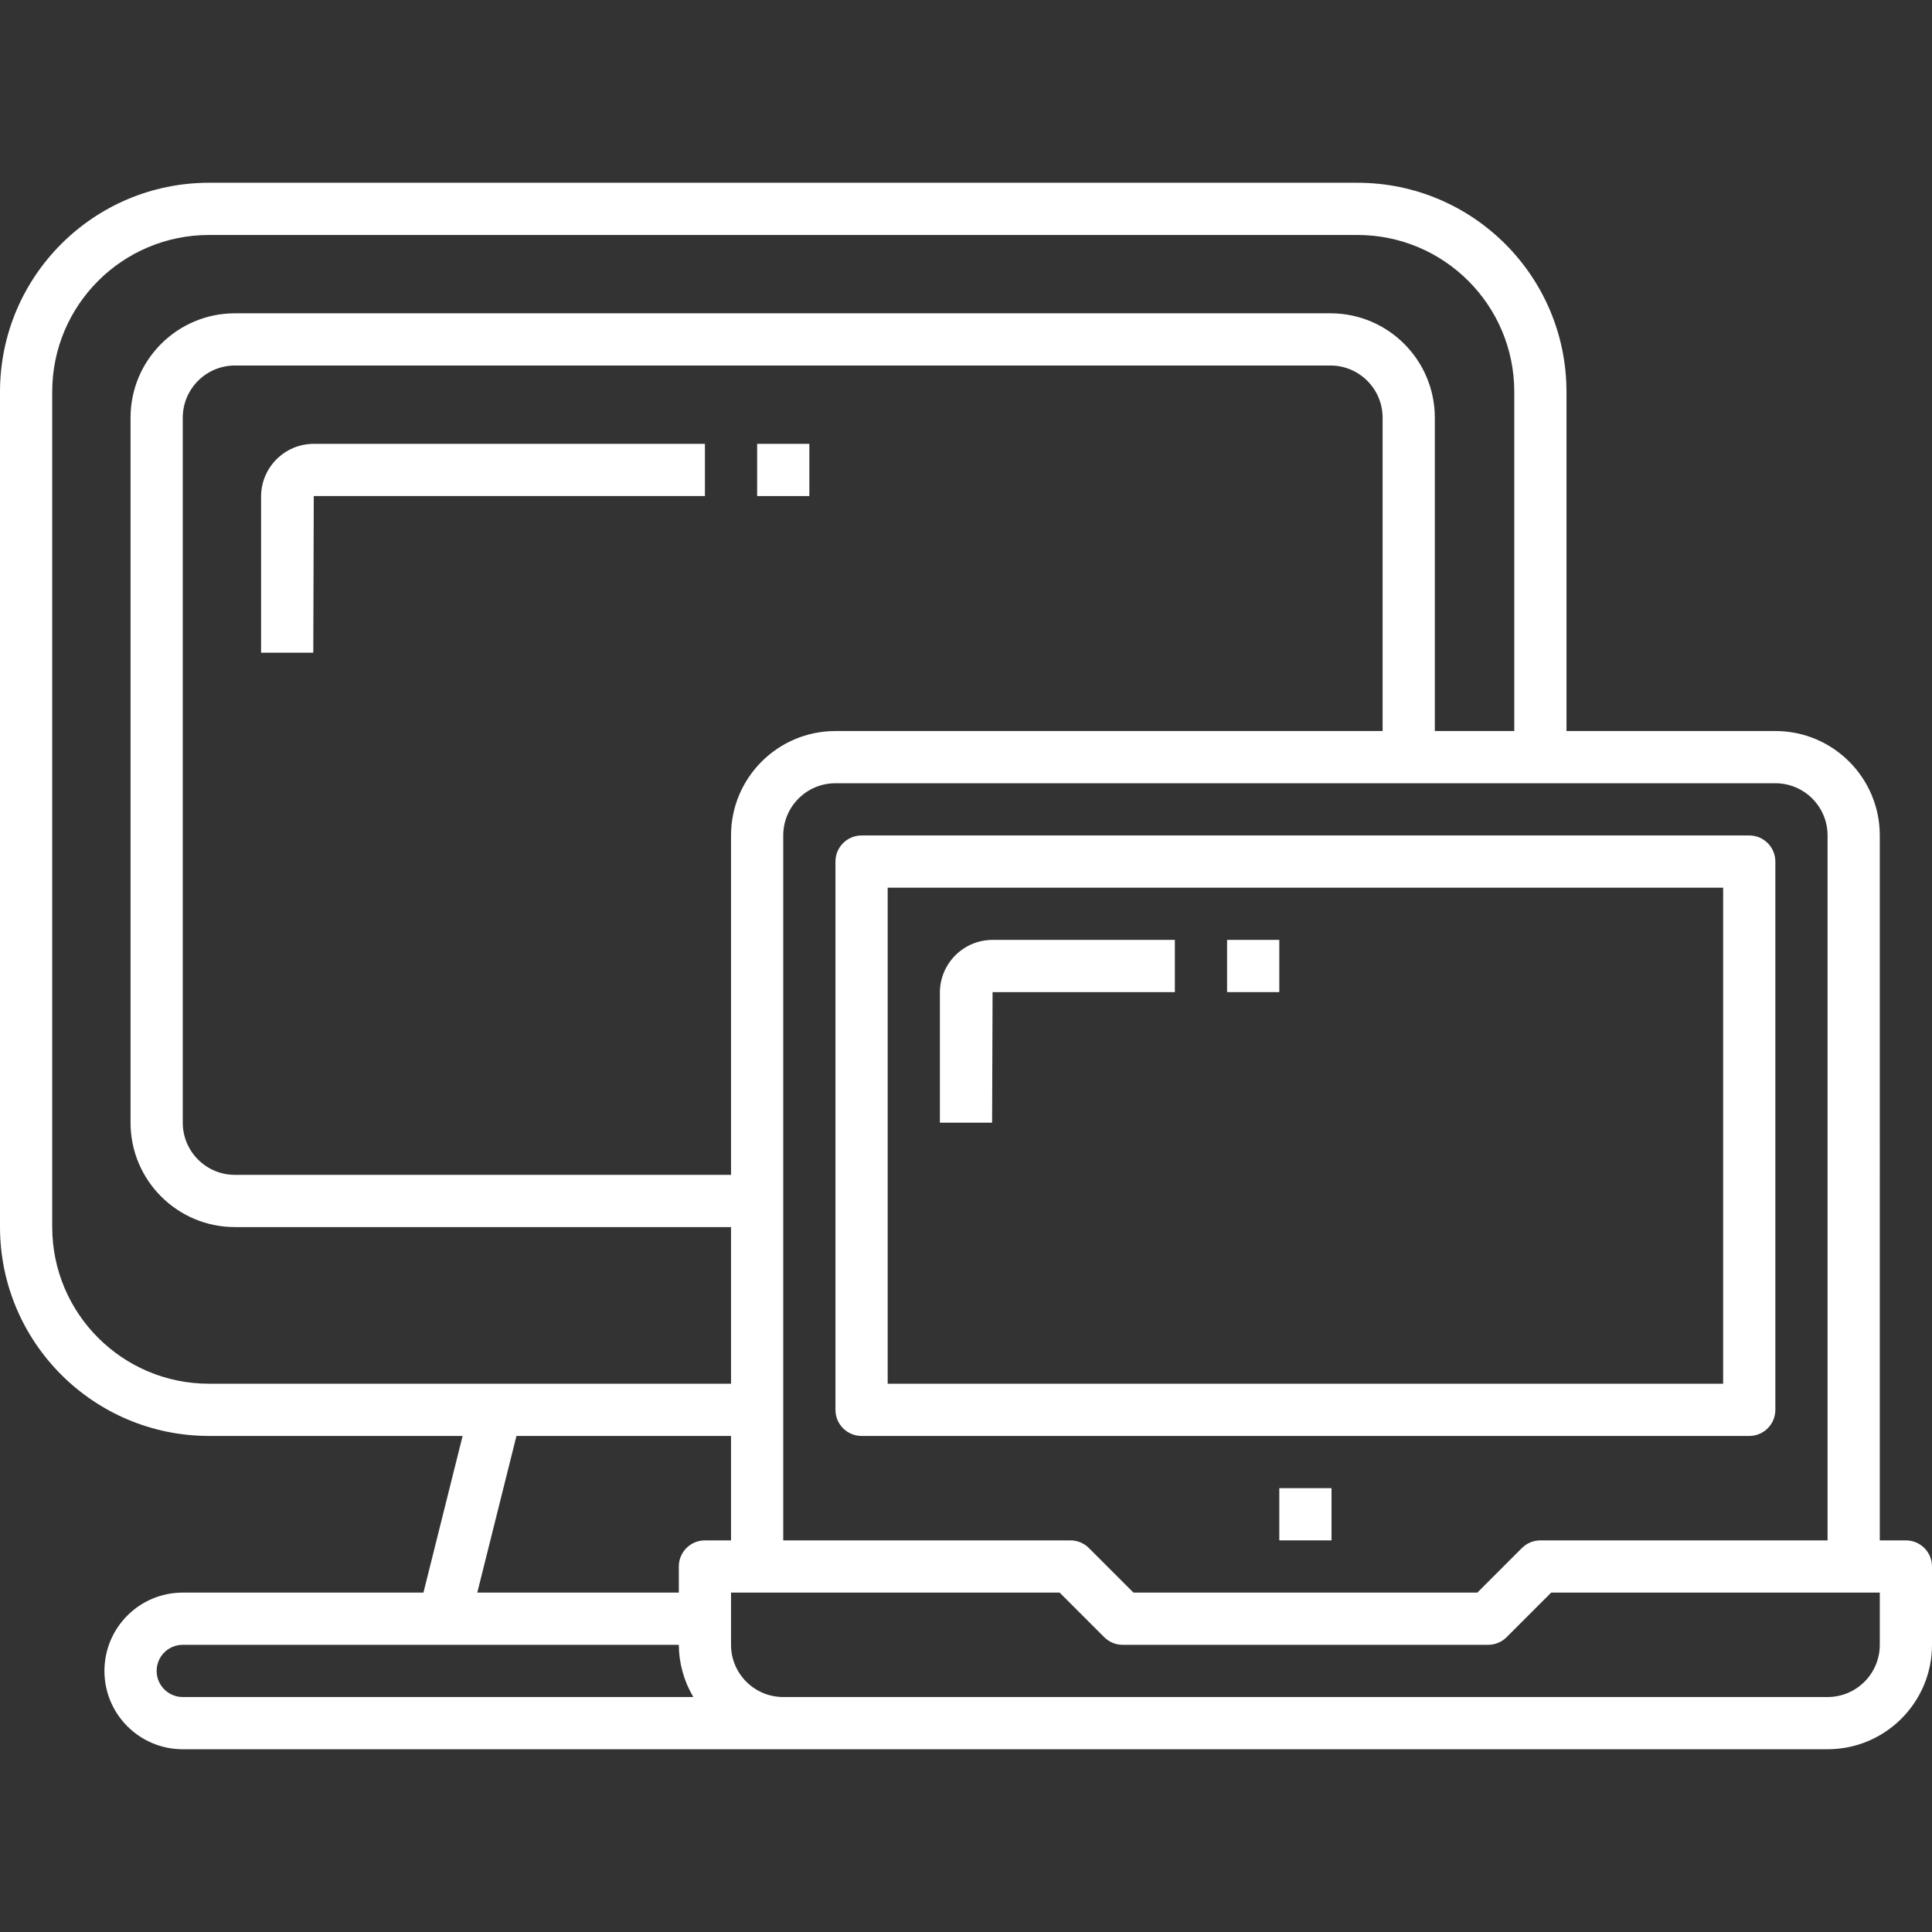 <?xml version="1.0"?>
<svg xmlns="http://www.w3.org/2000/svg" xmlns:xlink="http://www.w3.org/1999/xlink" version="1.1" id="Capa_1" x="0px"
     y="0px" viewBox="0 0 592 592" style="enable-background:new 0 0 592 592;" xml:space="preserve" width="512px"
     height="512px"><rect x="0" y="0" width="592" height="592" fill="#333333" stroke="none"/><g><g>
	<g>
		<rect x="392" y="456" width="16" height="16" data-original="#000000" class="active-path"
              data-old_color="#000000" fill="#fff"/>
	</g>
</g><g>
	<g>
		<path d="M584,472h-8V256c0-17.673-14.327-32-32-32h-64V120c-0.04-35.33-28.67-63.96-64-64H64C28.67,56.04,0.04,84.67,0,120v256    c0.04,35.33,28.67,63.96,64,64h77.752l-12,48H56c-13.255,0-24,10.745-24,24s10.745,24,24,24h504c17.673,0,32-14.327,32-32v-24    C592,475.582,588.418,472,584,472z M544,240c8.837,0,16,7.163,16,16v216h-88c-2.122,0-4.156,0.844-5.656,2.344L452.688,488    H347.312l-13.656-13.656c-1.5-1.5-3.534-2.344-5.656-2.344h-88V256c0-8.837,7.163-16,16-16H544z M224,256v104H72    c-8.837,0-16-7.163-16-16V128c0-8.837,7.163-16,16-16h335.656c8.837,0,16,7.163,16,16v96H256C238.327,224,224,238.327,224,256z     M64,424c-26.499-0.026-47.974-21.501-48-48V120c0.026-26.499,21.501-47.974,48-48h352c26.499,0.026,47.974,21.501,48,48v104    h-24.344v-96c0-17.673-14.327-32-32-32H72c-17.673,0-32,14.327-32,32v216c0,17.673,14.327,32,32,32h152v48H64z M56,520    c-4.418,0-8-3.582-8-8s3.582-8,8-8h152c0.033,5.634,1.569,11.157,4.448,16H56z M208,480v8h-61.752l12-48H224v32h-8    C211.582,472,208,475.582,208,480z M576,504c0,8.837-7.163,16-16,16H240c-8.837,0-16-7.163-16-16v-16h100.688l13.656,13.656    c1.5,1.5,3.534,2.344,5.656,2.344h112c2.122,0,4.156-0.844,5.656-2.344L475.312,488H576V504z"
              data-original="#000000" class="active-path" data-old_color="#000000" fill="#fff"/>
	</g>
</g><g>
	<g>
		<path d="M536,256H264c-4.418,0-8,3.582-8,8v168c0,4.418,3.582,8,8,8h272c4.418,0,8-3.582,8-8V264C544,259.582,540.418,256,536,256    z M528,424H272V272h256V424z"
              data-original="#000000" class="active-path" data-old_color="#000000" fill="#fff"/>
	</g>
</g><g>
	<g>
		<path d="M96.144,136c-8.912,0.009-16.135,7.232-16.144,16.144V200h16l0.144-48H216v-16H96.144z"
              data-original="#000000" class="active-path" data-old_color="#000000" fill="#fff"/>
	</g>
</g><g>
	<g>
		<rect x="232" y="136" width="16" height="16" data-original="#000000" class="active-path"
              data-old_color="#000000" fill="#fff"/>
	</g>
</g><g>
	<g>
		<path d="M304.144,288c-8.912,0.009-16.135,7.232-16.144,16.144V344h16l0.144-40H360v-16H304.144z"
              data-original="#000000" class="active-path" data-old_color="#000000" fill="#fff"/>
	</g>
</g><g>
	<g>
		<rect x="376" y="288" width="16" height="16" data-original="#000000" class="active-path"
              data-old_color="#000000" fill="#fff"/>
	</g>
</g></g> </svg>
